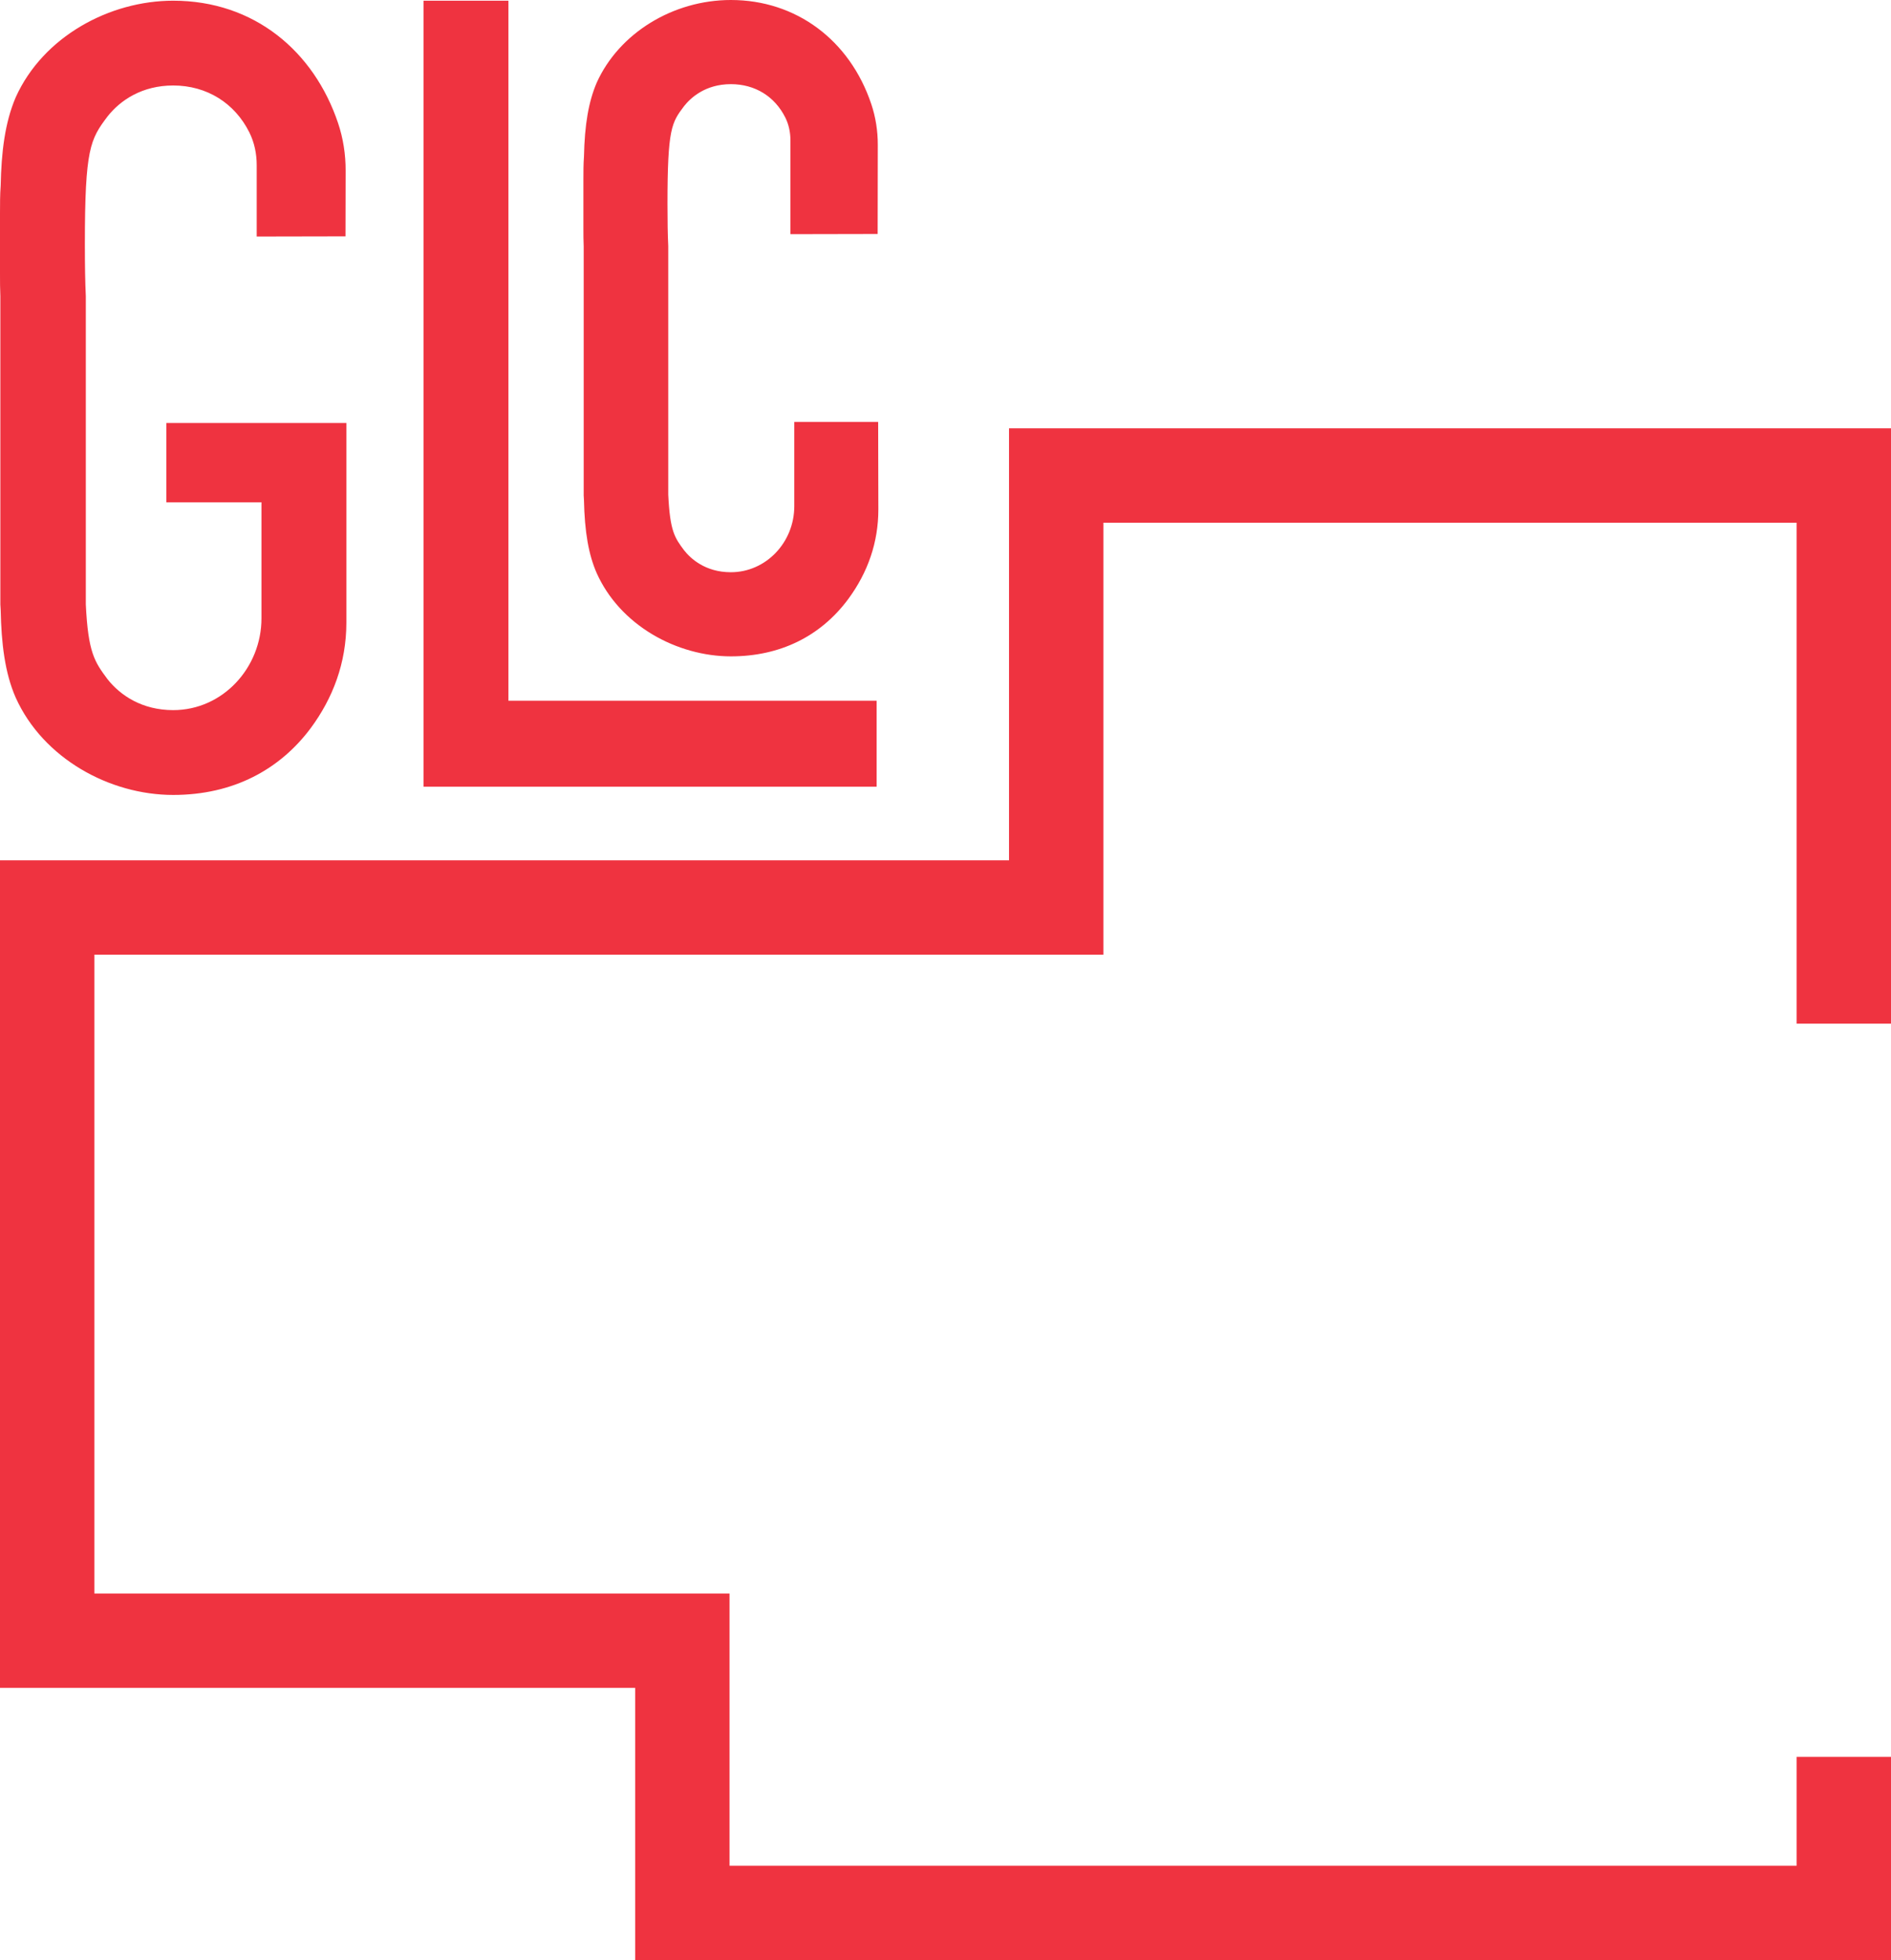 <svg width="521" height="540" viewBox="0 0 521 540" fill="none" xmlns="http://www.w3.org/2000/svg">
<path fill-rule="evenodd" clip-rule="evenodd" d="M160.812 136.319V136.422C160.833 136.85 160.855 137.278 160.887 137.7C161.075 146.587 162.167 152.825 164.425 157.948C167.522 164.815 172.823 170.631 179.753 174.773C186.28 178.672 193.957 180.822 201.366 180.822C214.833 180.822 226 175.385 233.667 165.085C239.199 157.601 242 149.278 242 140.348L241.946 116.229H218.839V139.433C218.839 149.473 211 157.645 201.366 157.645C194.301 157.645 190.258 153.865 188.468 151.59C185.893 148.13 184.592 146.365 184.113 136.265V67.854V67.751C183.968 64.751 183.903 60.992 183.903 56.26C183.903 35.319 185.059 33.782 188.454 29.263L188.457 29.259C190.242 26.99 194.29 23.183 201.376 23.183C207.989 23.183 213.462 26.546 216.376 32.405C217.296 34.252 217.78 36.423 217.78 38.687V64.512L241.807 64.464L241.844 39.932C241.855 36.044 241.253 32.254 240.054 28.674C234.113 10.988 219.296 0 201.376 0C185.414 0 170.565 9.13 164.414 22.755C162.167 27.992 161.081 34.273 160.893 43.122C160.737 45.18 160.737 47.378 160.737 49.506V49.507V62.839C160.737 64.664 160.742 66.305 160.817 67.897V136.319H160.812ZM140.081 80.672V165.556V193.044H241.521V216.72H116.699V165.556V80.672V0.19H140.081V79.789V80.672ZM72.038 138.384H45.828V116.538H95.43V138.513V171.509C95.43 182.719 91.656 192.407 85.624 200.573C77.134 211.972 64.312 219.001 47.715 219.001C30.177 219.001 11.882 208.934 4.339 192.217C1.323 185.377 0.376 177.211 0.188 168.092C0.151 167.572 0.124 167.041 0.097 166.511V81.626C0.005 79.617 0 77.516 0 75.415V58.887C0 56.228 3.28466e-06 53.569 0.188 51.1C0.376 41.98 1.323 33.814 4.339 26.785C11.882 10.068 30.177 0.191 47.715 0.191C70.059 0.191 86.505 14.146 93.145 33.917C94.559 38.13 95.242 42.56 95.226 47.006L95.188 65.115L70.726 65.163V45.468C70.726 42.354 70.086 39.257 68.699 36.473C64.71 28.464 57.048 23.552 47.715 23.552C39.226 23.552 33.194 27.543 29.608 32.103C24.892 38.374 23.382 40.843 23.382 67.248C23.382 73.129 23.462 77.813 23.645 81.626V166.511C24.274 179.811 26.086 182.356 29.602 187.083C33.188 191.643 39.226 195.634 47.71 195.634C61.478 195.634 72.038 183.856 72.038 170.366V138.384ZM278 118H521V282H495V144H304V263H26V439H201V514H495V484H521V540H175V465H0V237H278V118Z" fill="#EF3340"/>
</svg>
